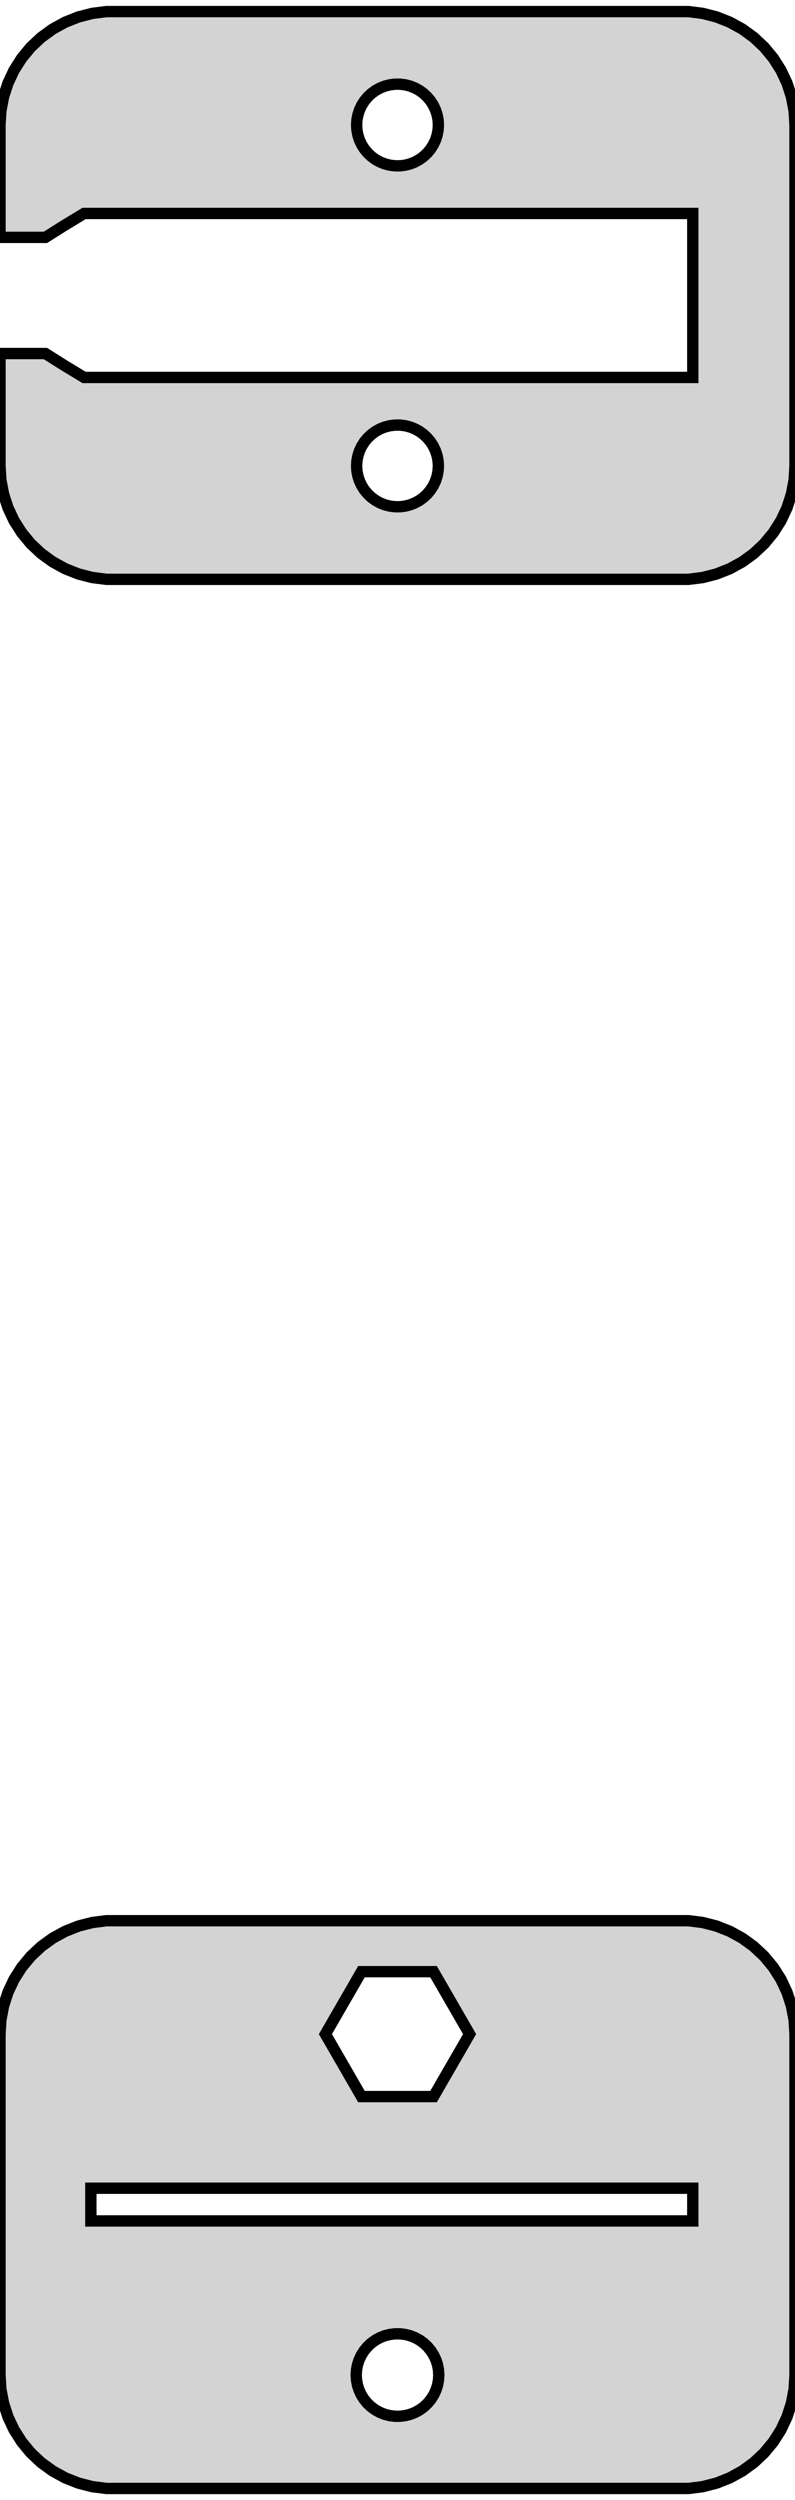 <?xml version="1.0" standalone="no"?>
<!DOCTYPE svg PUBLIC "-//W3C//DTD SVG 1.1//EN" "http://www.w3.org/Graphics/SVG/1.1/DTD/svg11.dtd">
<svg width="35mm" height="110mm" viewBox="-2 -433 35 110" xmlns="http://www.w3.org/2000/svg" version="1.1">
<title>OpenSCAD Model</title>
<path d="
M 28.937,-407.589 L 29.545,-407.745 L 30.129,-407.976 L 30.679,-408.278 L 31.187,-408.647 L 31.645,-409.077
 L 32.045,-409.561 L 32.382,-410.091 L 32.649,-410.659 L 32.843,-411.257 L 32.961,-411.873 L 33,-412.5
 L 33,-427.5 L 32.961,-428.127 L 32.843,-428.743 L 32.649,-429.341 L 32.382,-429.909 L 32.045,-430.439
 L 31.645,-430.923 L 31.187,-431.353 L 30.679,-431.722 L 30.129,-432.024 L 29.545,-432.255 L 28.937,-432.411
 L 28.314,-432.49 L 2.686,-432.49 L 2.063,-432.411 L 1.455,-432.255 L 0.871,-432.024 L 0.321,-431.722
 L -0.187,-431.353 L -0.645,-430.923 L -1.045,-430.439 L -1.382,-429.909 L -1.649,-429.341 L -1.843,-428.743
 L -1.961,-428.127 L -2,-427.5 L -2,-422.556 L 0,-422.556 L 0.827,-423.078 L 1.703,-423.608
 L 28.5,-423.608 L 28.5,-416.392 L 1.703,-416.392 L 0.827,-416.922 L 0,-417.444 L -2,-417.444
 L -2,-412.5 L -1.961,-411.873 L -1.843,-411.257 L -1.649,-410.659 L -1.382,-410.091 L -1.045,-409.561
 L -0.645,-409.077 L -0.187,-408.647 L 0.321,-408.278 L 0.871,-407.976 L 1.455,-407.745 L 2.063,-407.589
 L 2.686,-407.51 L 28.314,-407.51 z
M 15.387,-425.704 L 15.163,-425.732 L 14.944,-425.788 L 14.734,-425.871 L 14.536,-425.98 L 14.353,-426.113
 L 14.188,-426.268 L 14.044,-426.442 L 13.923,-426.633 L 13.826,-426.837 L 13.757,-427.052 L 13.714,-427.274
 L 13.7,-427.5 L 13.714,-427.726 L 13.757,-427.948 L 13.826,-428.163 L 13.923,-428.367 L 14.044,-428.558
 L 14.188,-428.732 L 14.353,-428.887 L 14.536,-429.02 L 14.734,-429.129 L 14.944,-429.212 L 15.163,-429.268
 L 15.387,-429.296 L 15.613,-429.296 L 15.837,-429.268 L 16.056,-429.212 L 16.266,-429.129 L 16.465,-429.02
 L 16.647,-428.887 L 16.812,-428.732 L 16.956,-428.558 L 17.077,-428.367 L 17.174,-428.163 L 17.243,-427.948
 L 17.286,-427.726 L 17.3,-427.5 L 17.286,-427.274 L 17.243,-427.052 L 17.174,-426.837 L 17.077,-426.633
 L 16.956,-426.442 L 16.812,-426.268 L 16.647,-426.113 L 16.465,-425.98 L 16.266,-425.871 L 16.056,-425.788
 L 15.837,-425.732 L 15.613,-425.704 z
M 15.387,-410.704 L 15.163,-410.732 L 14.944,-410.788 L 14.734,-410.871 L 14.536,-410.98 L 14.353,-411.113
 L 14.188,-411.268 L 14.044,-411.442 L 13.923,-411.633 L 13.826,-411.837 L 13.757,-412.052 L 13.714,-412.274
 L 13.7,-412.5 L 13.714,-412.726 L 13.757,-412.948 L 13.826,-413.163 L 13.923,-413.367 L 14.044,-413.558
 L 14.188,-413.732 L 14.353,-413.887 L 14.536,-414.02 L 14.734,-414.129 L 14.944,-414.212 L 15.163,-414.268
 L 15.387,-414.296 L 15.613,-414.296 L 15.837,-414.268 L 16.056,-414.212 L 16.266,-414.129 L 16.465,-414.02
 L 16.647,-413.887 L 16.812,-413.732 L 16.956,-413.558 L 17.077,-413.367 L 17.174,-413.163 L 17.243,-412.948
 L 17.286,-412.726 L 17.3,-412.5 L 17.286,-412.274 L 17.243,-412.052 L 17.174,-411.837 L 17.077,-411.633
 L 16.956,-411.442 L 16.812,-411.268 L 16.647,-411.113 L 16.465,-410.98 L 16.266,-410.871 L 16.056,-410.788
 L 15.837,-410.732 L 15.613,-410.704 z
M 28.937,-323.589 L 29.545,-323.745 L 30.129,-323.976 L 30.679,-324.278 L 31.187,-324.647 L 31.645,-325.077
 L 32.045,-325.561 L 32.382,-326.091 L 32.649,-326.659 L 32.843,-327.257 L 32.961,-327.873 L 33,-328.5
 L 33,-343.5 L 32.961,-344.127 L 32.843,-344.743 L 32.649,-345.341 L 32.382,-345.909 L 32.045,-346.439
 L 31.645,-346.923 L 31.187,-347.353 L 30.679,-347.722 L 30.129,-348.024 L 29.545,-348.255 L 28.937,-348.411
 L 28.314,-348.49 L 2.686,-348.49 L 2.063,-348.411 L 1.455,-348.255 L 0.871,-348.024 L 0.321,-347.722
 L -0.187,-347.353 L -0.645,-346.923 L -1.045,-346.439 L -1.382,-345.909 L -1.649,-345.341 L -1.843,-344.743
 L -1.961,-344.127 L -2,-343.5 L -2,-328.5 L -1.961,-327.873 L -1.843,-327.257 L -1.649,-326.659
 L -1.382,-326.091 L -1.045,-325.561 L -0.645,-325.077 L -0.187,-324.647 L 0.321,-324.278 L 0.871,-323.976
 L 1.455,-323.745 L 2.063,-323.589 L 2.686,-323.51 L 28.314,-323.51 z
M 13.913,-340.752 L 12.326,-343.5 L 13.913,-346.248 L 17.087,-346.248 L 18.674,-343.5 L 17.087,-340.752
 z
M 2,-335.28 L 2,-336.72 L 28.5,-336.72 L 28.5,-335.28 z
M 15.386,-326.686 L 15.159,-326.715 L 14.938,-326.771 L 14.726,-326.855 L 14.526,-326.965 L 14.341,-327.099
 L 14.175,-327.256 L 14.03,-327.432 L 13.907,-327.624 L 13.81,-327.831 L 13.739,-328.048 L 13.697,-328.272
 L 13.682,-328.5 L 13.697,-328.728 L 13.739,-328.952 L 13.81,-329.169 L 13.907,-329.376 L 14.03,-329.568
 L 14.175,-329.744 L 14.341,-329.901 L 14.526,-330.035 L 14.726,-330.145 L 14.938,-330.229 L 15.159,-330.285
 L 15.386,-330.314 L 15.614,-330.314 L 15.841,-330.285 L 16.062,-330.229 L 16.274,-330.145 L 16.474,-330.035
 L 16.659,-329.901 L 16.825,-329.744 L 16.971,-329.568 L 17.093,-329.376 L 17.19,-329.169 L 17.261,-328.952
 L 17.303,-328.728 L 17.318,-328.5 L 17.303,-328.272 L 17.261,-328.048 L 17.19,-327.831 L 17.093,-327.624
 L 16.971,-327.432 L 16.825,-327.256 L 16.659,-327.099 L 16.474,-326.965 L 16.274,-326.855 L 16.062,-326.771
 L 15.841,-326.715 L 15.614,-326.686 z
" stroke="black" fill="lightgray" stroke-width="0.5"/>
</svg>
